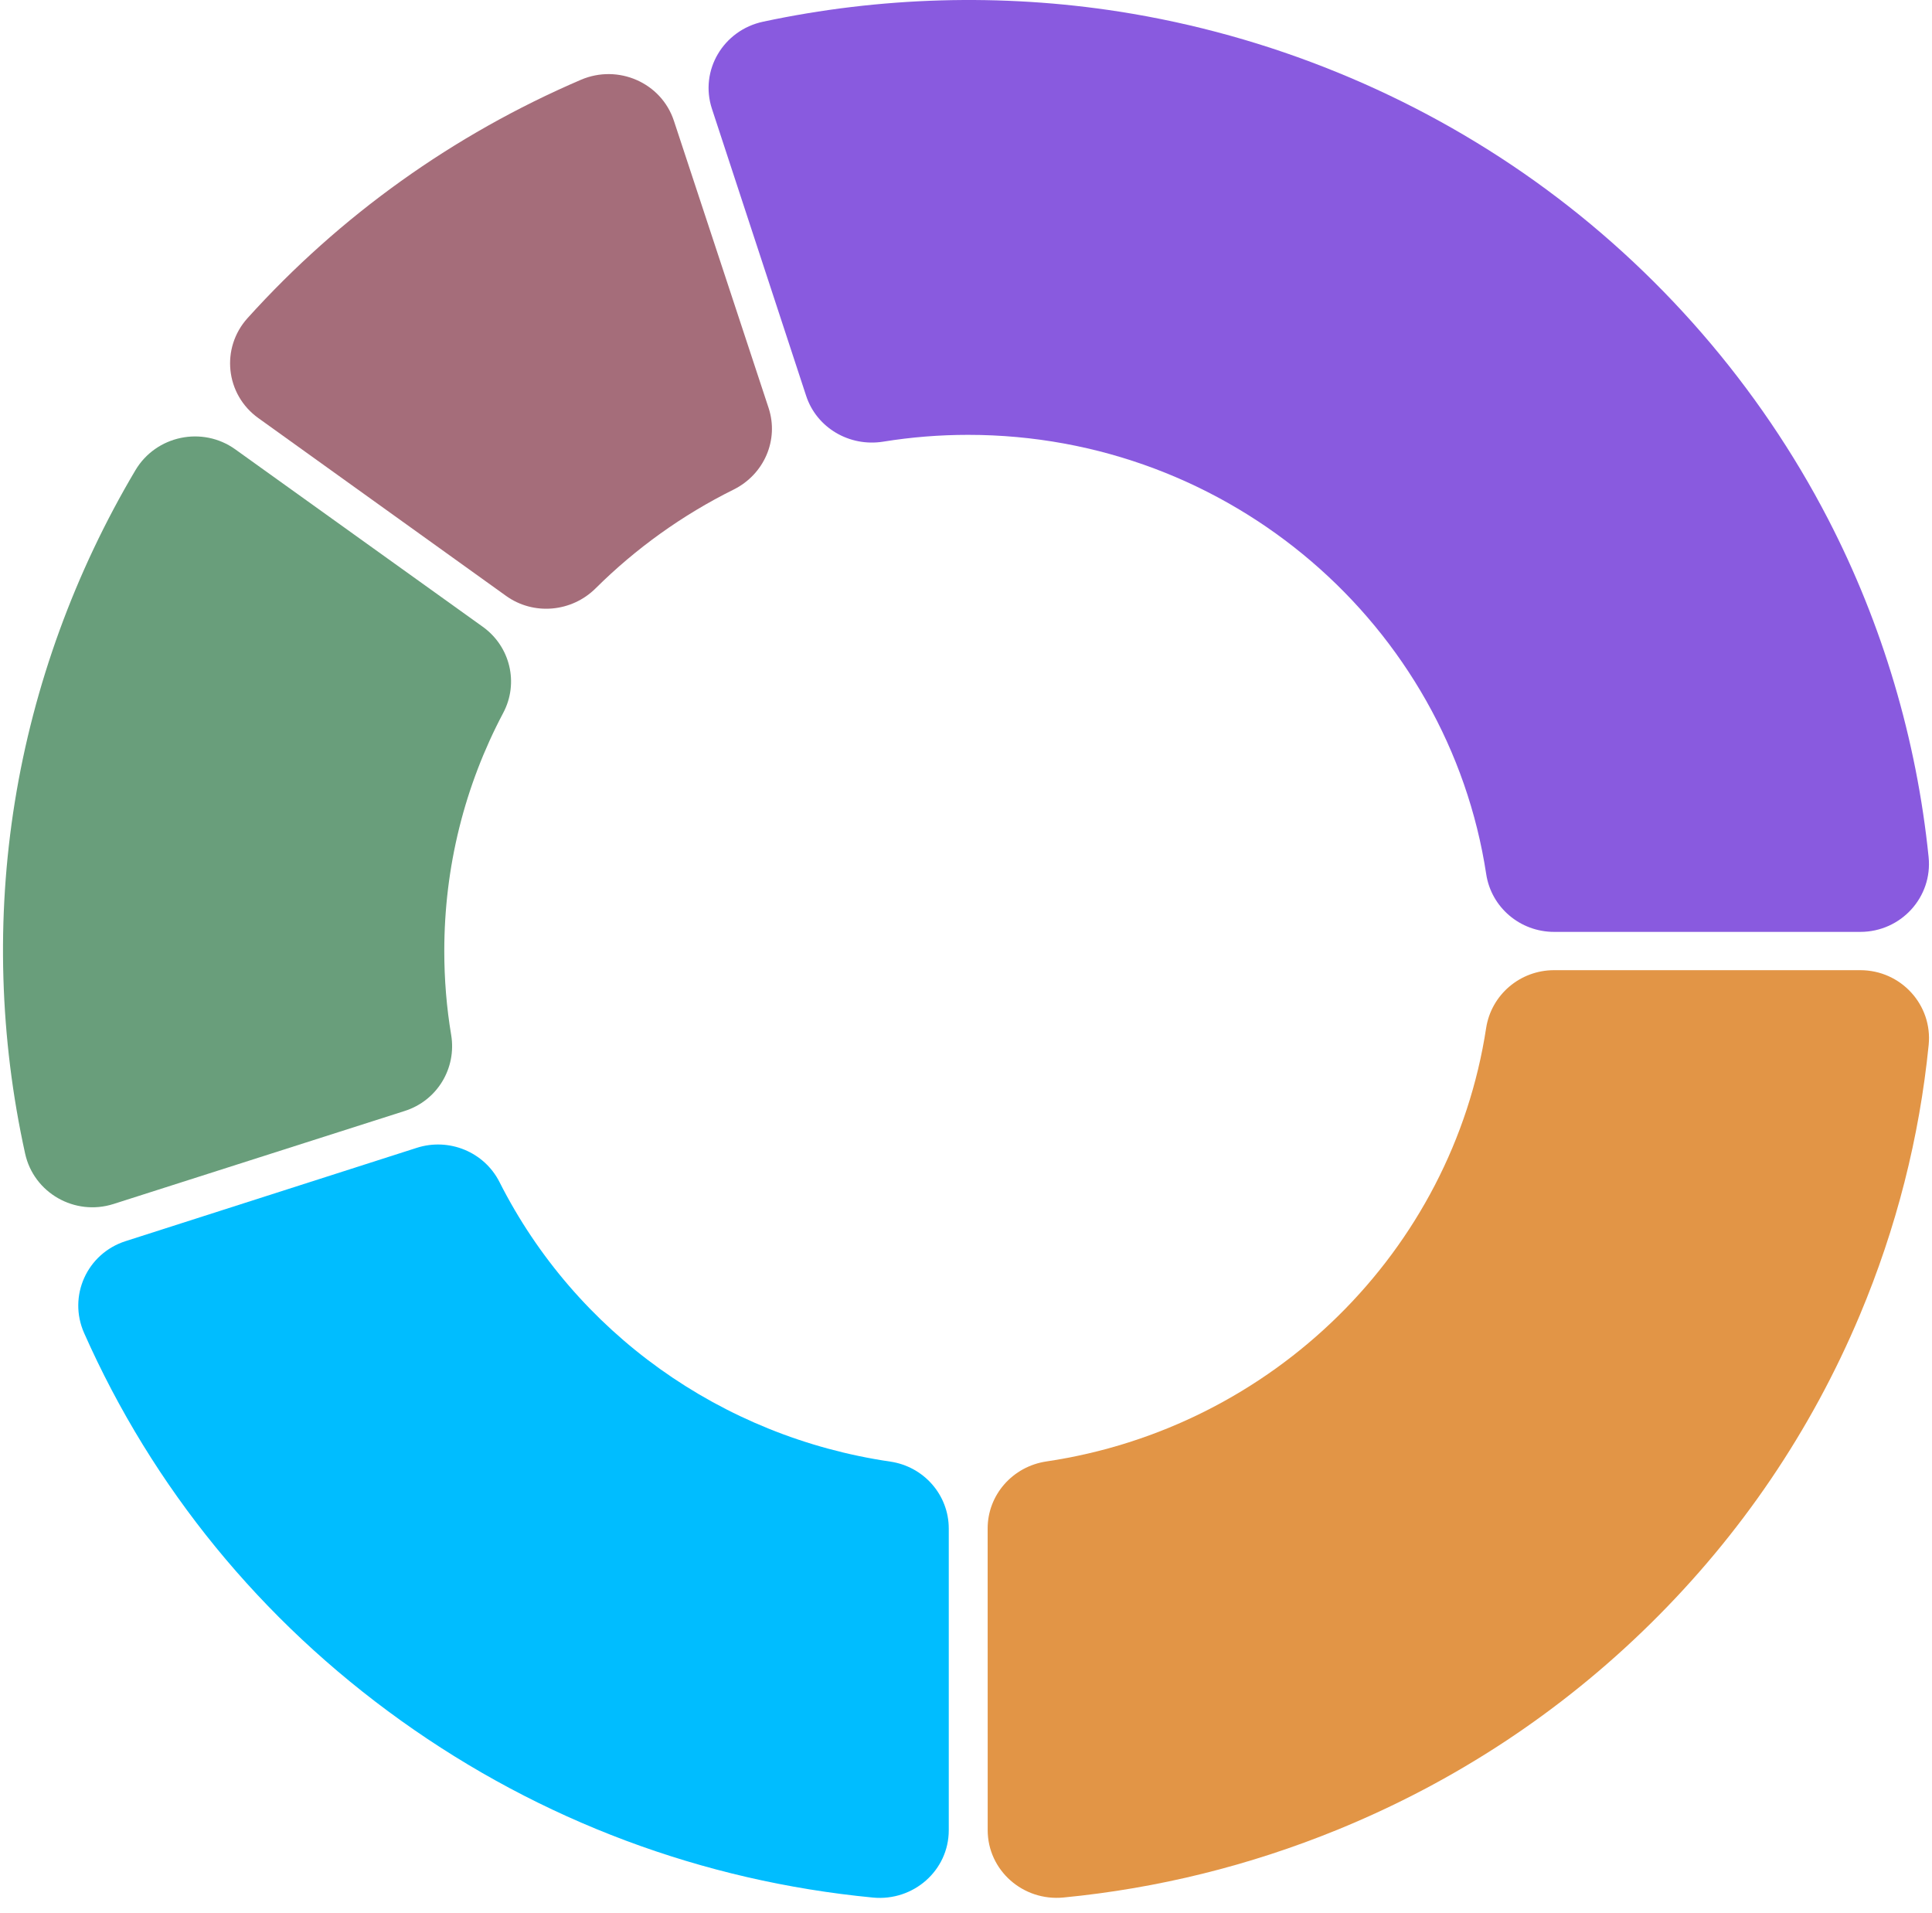 <svg width="102" height="101" viewBox="0 0 102 101" fill="none" xmlns="http://www.w3.org/2000/svg">
<path d="M42.56 20.893C43.115 22.586 44.849 23.6 46.631 23.313C48.106 23.075 49.605 22.954 51.113 22.954C64.964 22.954 76.47 33.038 78.465 46.144C78.731 47.895 80.254 49.191 82.05 49.191H98.213C100.367 49.191 102.037 47.352 101.821 45.241C101.191 39.042 99.389 32.957 96.518 27.407C92.884 20.381 87.543 14.218 81.066 9.583C74.59 4.949 66.99 1.846 59.084 0.612C52.859 -0.359 46.45 -0.17 40.288 1.145C38.183 1.594 36.923 3.723 37.587 5.744L39.635 11.983L42.56 20.893Z" fill="#895ADF"/>
<path d="M70.611 96.585C76.823 94.049 82.388 90.386 87.143 85.701C91.899 81.014 95.617 75.534 98.191 69.414C100.119 64.828 101.335 60.049 101.824 55.158C102.034 53.046 100.365 51.212 98.211 51.212H82.05C80.247 51.212 78.729 52.516 78.46 54.27C76.662 66.038 67.192 75.37 55.246 77.144C53.464 77.409 52.143 78.907 52.143 80.681L52.145 91.559V96.605C52.145 98.727 54.009 100.371 56.15 100.162C61.116 99.68 65.961 98.482 70.611 96.585Z" fill="#E29546"/>
<path d="M22.003 60.59L6.634 65.514C4.585 66.17 3.579 68.423 4.442 70.368C8.06 78.527 13.773 85.533 21.171 90.826C28.564 96.116 37.094 99.3 46.083 100.165C48.226 100.372 50.09 98.732 50.09 96.611V80.684C50.09 78.915 48.776 77.412 46.999 77.152C38.08 75.845 30.387 70.341 26.37 62.394C25.568 60.809 23.712 60.042 22.003 60.59Z" fill="#00BDFF"/>
<path d="M25.489 33.086L12.424 23.721C10.683 22.472 8.235 22.992 7.149 24.823C3.956 30.202 1.779 36.166 0.785 42.317C-0.208 48.47 -0.016 54.805 1.326 60.892C1.781 62.966 3.945 64.207 5.994 63.554L21.366 58.644C23.085 58.097 24.111 56.389 23.82 54.633C23.576 53.175 23.456 51.694 23.456 50.203C23.456 45.77 24.524 41.492 26.567 37.632C27.4 36.063 26.944 34.13 25.489 33.086Z" fill="#699E7B"/>
<path d="M30.666 4.213C23.923 7.109 17.956 11.378 13.07 16.791C11.644 18.373 11.9 20.82 13.636 22.067L26.714 31.452C28.171 32.499 30.177 32.317 31.447 31.055C33.572 28.944 36.043 27.175 38.73 25.843C40.34 25.044 41.134 23.225 40.578 21.534L35.58 6.38C34.916 4.364 32.635 3.368 30.666 4.213Z" fill="#A56D7A"/>
</svg>
